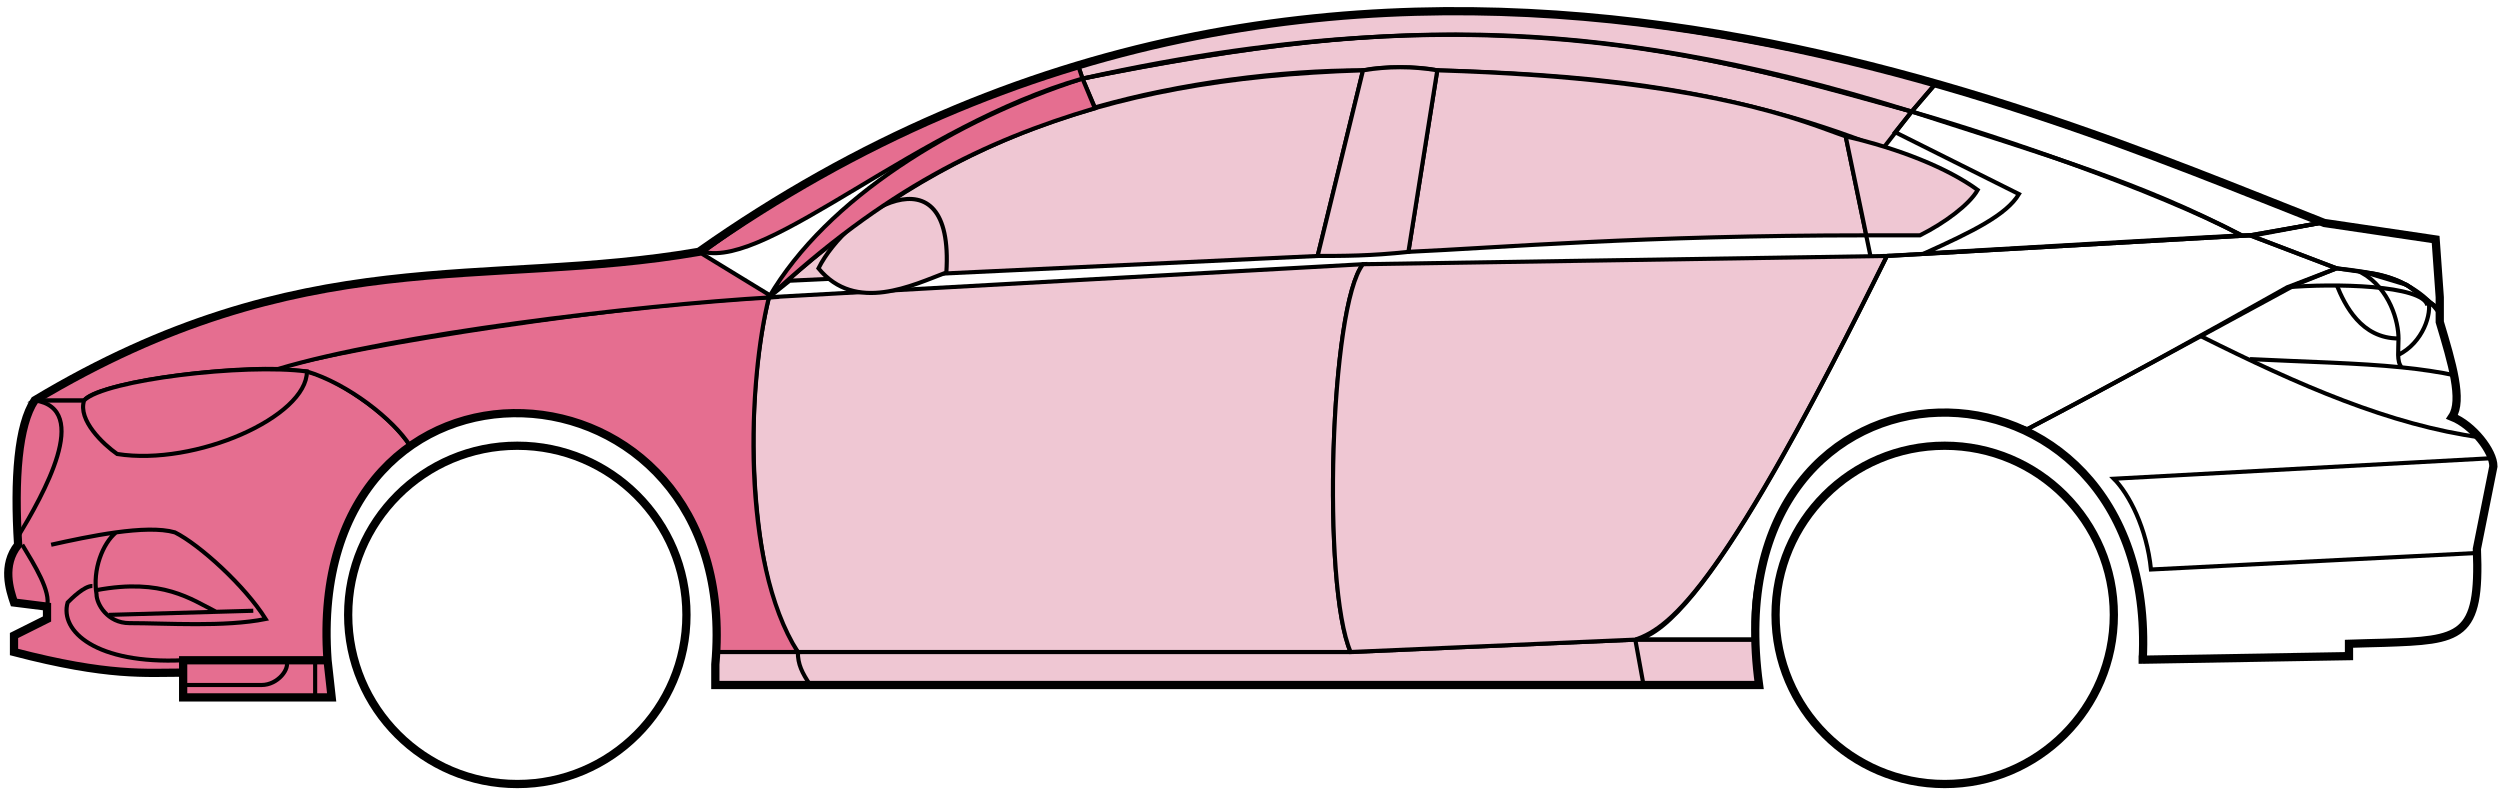 <svg width="303" height="96" viewBox="0 0 303 96" fill="none" xmlns="http://www.w3.org/2000/svg">
<circle cx="62.698" cy="74.523" r="20.5" stroke="black"/>
<circle cx="235.698" cy="74.523" r="20.5" stroke="black"/>
<path d="M132.696 13.023L131.196 9.523C171.196 1.523 192.696 2.023 231.696 13.523L228.196 18.023C208.196 10.023 190.196 9.023 174.196 8.523C171.696 8.023 167.696 8.023 165.196 8.523C155.196 8.523 143.196 10.023 132.696 13.023Z" fill="#EFC7D3" stroke="black" stroke-width="0.5"/>
<path d="M131.196 9.523L130.696 8.023C166.696 -2.977 199.196 1.023 234.696 10.023L231.696 13.523C191.696 1.023 165.696 2.523 131.196 9.523Z" fill="#EFC7D3" stroke="black" stroke-width="0.5"/>
<path d="M131.196 9.523C182.696 -1.977 211.196 8.023 231.696 13.523" stroke="black" stroke-width="0.5"/>
<path d="M170.698 30.523L174.198 8.523C207.698 9.523 219.198 15.023 223.698 16.523L226.181 28.523C199.19 28.523 181.695 30.023 170.698 30.523Z" fill="#EFC7D3"/>
<path d="M226.698 31.023L223.698 16.523C219.198 15.023 207.698 9.523 174.198 8.523L170.698 30.523C181.698 30.023 199.198 28.523 226.198 28.523" stroke="black" stroke-width="0.5"/>
<path d="M165.198 8.523C132.198 9.523 112.198 18.523 93.198 36.023L95.698 34.023L159.698 31.023L165.198 8.523Z" fill="#EFC7D3" stroke="black" stroke-width="0.5"/>
<path d="M239.696 23.023C236.03 20.356 230.196 18.023 223.696 16.523L226.196 28.523H232.696C235.696 27.023 238.696 24.791 239.696 23.023Z" fill="#EFC7D3" stroke="black" stroke-width="0.5"/>
<path d="M96.698 79.023H163.698L198.198 77.523H212.698L213.198 83.023H199.198H98.198H86.698V79.023H96.698Z" fill="#EFC7D3"/>
<path d="M96.698 79.023H163.698L198.198 77.523M96.698 79.023C96.698 80.523 97.198 81.523 98.198 83.023M96.698 79.023H86.698V83.023H98.198M198.198 77.523L199.198 83.023M198.198 77.523H212.698L213.198 83.023H199.198M199.198 83.023H98.198" stroke="black" stroke-width="0.5"/>
<path d="M96.697 79.023C92.198 74.523 89.198 52.523 93.197 36.023L165.198 32.023C161.198 37.023 160.198 71.023 163.698 79.023H96.697Z" fill="#EFC7D3" stroke="black" stroke-width="0.5"/>
<path d="M228.697 31.023L165.197 32.023C161.197 37.023 160.198 71.023 163.697 79.023L198.197 77.523C202.697 76.023 209.197 70.523 228.697 31.023Z" fill="#EFC7D3" stroke="black" stroke-width="0.5"/>
<path d="M170.698 30.523C166.198 31.023 162.698 31.023 159.698 31.023L165.198 8.523C168.198 8.023 171.198 8.023 174.198 8.523L170.698 30.523Z" fill="#EFC7D3" stroke="black" stroke-width="0.5"/>
<path d="M99.198 32.523C103.698 38.023 110.698 34.523 114.698 33.023C115.698 17.523 102.698 25.523 99.198 32.523Z" fill="#EFC7D3" stroke="black" stroke-width="0.5"/>
<path d="M234.696 10.023L231.696 13.523C248.696 19.023 259.196 22.023 271.696 28.523H273.196L281.196 27.023C266.196 20.523 258.696 18.023 234.696 10.023Z" stroke="black" stroke-width="0.5"/>
<path d="M271.696 28.523C261.196 23.023 242.196 16.523 231.696 13.523L229.696 16.023L244.696 23.523C243.196 26.023 239.196 28.023 233.196 30.723C245.196 30.023 262.196 29.023 271.696 28.523Z" stroke="black" stroke-width="0.5"/>
<path d="M277.198 34.823L283.196 32.523L272.697 28.523L228.697 31.023C221.197 46.023 206.197 76.523 198.197 77.523H212.697C211.197 66.523 220.697 43.023 245.698 52.023C256.198 46.523 266.198 41.023 277.198 34.823Z" stroke="black" stroke-width="0.5"/>
<path d="M278.196 34.523C266.196 41.023 256.196 46.523 245.696 52.023C250.196 55.023 260.696 61.023 259.696 80.023L284.696 79.523V78.023C293.196 77.023 301.696 80.523 300.196 66.523L302.196 56.523C302.196 55.023 299.696 51.023 297.196 50.523C298.696 48.023 295.696 39.023 295.696 39.023V37.523L291.696 34.523L286.696 33.023L283.196 32.523L278.196 34.523Z" stroke="black" stroke-width="0.5"/>
<path d="M295.696 37.523L295.69 37.443M295.69 37.443L295.196 29.023L281.196 27.023L272.696 28.523L283.196 32.523C292.696 33.523 291.695 35.023 295.69 37.443Z" stroke="black" stroke-width="0.5"/>
<path d="M294.198 37.023C293.698 34.523 282.698 34.323 277.198 34.823" stroke="black" stroke-width="0.5"/>
<path d="M300.198 67.023L260.698 69.023C260.198 64.023 258.031 59.856 256.198 58.023L302.198 55.523M300.698 53.023C289.698 51.523 278.698 46.723 266.698 40.723M228.698 31.023L272.698 28.523L281.198 27.023" stroke="black" stroke-width="0.5"/>
<path d="M272.698 43.523C279.693 43.873 285.71 43.978 291.091 44.523M297.698 45.523C295.595 45.072 293.402 44.757 291.091 44.523M295.698 38.023C295.28 37.438 294.811 36.908 294.307 36.433M291.091 44.523C290.765 44.178 290.671 43.655 290.656 43.023M290.656 43.023C290.642 42.432 290.698 41.747 290.698 41.023C290.698 39.023 289.698 35.023 286.198 33.023C288.419 33.023 291.795 34.063 294.307 36.433M290.656 43.023C293.698 41.523 294.77 37.963 294.307 36.433" stroke="black" stroke-width="0.5"/>
<path d="M290.698 41.023C286.198 41.023 284.198 37.023 283.198 34.523" stroke="black" stroke-width="0.5"/>
<path d="M132.696 13.123C119.196 17.123 107.196 23.023 93.196 36.023C100.196 24.023 115.696 14.523 131.196 9.523L132.696 13.123Z" fill="#E56E90" stroke="black" stroke-width="0.5"/>
<path d="M131.196 9.523C111.196 15.197 93.196 32.523 85.196 30.523C98.196 21.023 114.196 12.523 130.696 8.023L131.196 9.523Z" fill="#E56E90" stroke="black" stroke-width="0.5"/>
<path d="M10.197 48.523H4.197C1.696 52.523 1.696 62.523 2.197 66.023C0.696 67.023 0.697 71.523 1.697 73.023L5.697 73.523V75.023L1.697 77.023V79.023C5.697 80.023 14.197 82.023 22.197 81.523V80.023H39.697C39.03 71.523 40.697 61.023 49.697 54.023C47.197 50.023 40.197 45.523 37.197 45.023C27.197 44.023 12.197 46.523 10.197 48.523Z" fill="#E56E90" stroke="black" stroke-width="0.5"/>
<path d="M93.198 36.023C75.364 36.856 43.698 41.723 33.198 44.723L37.198 45.023C42.198 46.523 47.698 50.856 49.698 54.023C62.697 44.523 88.197 51.523 86.697 79.023H96.697C89.697 68.023 90.697 46.023 93.198 36.023Z" fill="#E56E90" stroke="black" stroke-width="0.5"/>
<path d="M10.196 48.523H4.196C36.697 29.023 58.697 35.023 84.696 30.523L93.697 36.023C76.697 37.023 47.696 40.523 33.696 44.723C25.696 44.523 11.696 46.523 10.196 48.523Z" fill="#E56E90" stroke="black" stroke-width="0.5"/>
<path d="M37.198 45.023C29.698 44.023 12.698 46.023 10.198 48.523C9.398 50.923 12.531 53.856 14.198 55.023C23.698 56.523 37.198 50.523 37.198 45.023Z" fill="#E56E90" stroke="black" stroke-width="0.5"/>
<path d="M4.197 48.523C11.197 49.523 5.197 60.023 2.197 65.023C1.697 58.023 2.197 52.523 4.197 48.523Z" fill="#E56E90" stroke="black" stroke-width="0.5"/>
<path d="M22.196 84.523V80.023H39.696L40.196 84.523H22.196Z" fill="#E56E90" stroke="black" stroke-width="0.5"/>
<path d="M2.698 66.022C4.198 68.522 6.198 71.689 5.698 73.522M22.198 80.022C11.698 80.522 7.198 76.522 8.198 73.022C8.698 72.522 10.198 71.022 11.198 71.022" stroke="black" stroke-width="0.5"/>
<path d="M32.198 75.023C29.698 71.023 24.198 66.023 21.198 64.523C19.448 64.023 16.823 64.148 14.073 64.523C12.448 65.856 11.198 69.023 11.698 72.023C11.698 73.189 13.006 75.523 15.698 75.523C20.198 75.523 27.198 76.023 32.198 75.023Z" fill="#E56E90"/>
<path d="M6.198 66.023C8.448 65.523 11.323 64.898 14.073 64.523M14.073 64.523C16.823 64.148 19.448 64.023 21.198 64.523C24.198 66.023 29.698 71.023 32.198 75.023C27.198 76.023 20.198 75.523 15.698 75.523C13.006 75.523 11.698 73.189 11.698 72.023C11.198 69.023 12.448 65.856 14.073 64.523Z" stroke="black" stroke-width="0.5"/>
<path d="M11.698 71.523C19.698 70.023 23.198 72.651 26.198 74.151M13.198 74.523L30.698 74.023" stroke="black" stroke-width="0.5"/>
<path d="M22.196 83.022H31.696C33.696 83.022 35.196 81.022 34.696 80.022M38.196 80.022V84.522" stroke="black" stroke-width="0.5"/>
<path d="M22.198 81.523C17.698 81.523 13.198 82.023 1.698 79.023V77.023L5.698 75.023V73.523L1.698 73.023C1.197 71.523 0.197 68.523 2.197 66.023C1.697 58.023 2.197 51.523 4.198 48.522C36.698 29.023 58.698 35.023 84.698 30.523C162.698 -24.477 244.698 12.523 281.698 27.023L295.198 29.023L295.698 36.023V39.023C297.196 44.023 298.531 48.523 297.198 50.523C299.698 51.523 302.198 54.689 302.198 56.523L300.198 66.523C300.65 77.371 298.242 77.595 288.91 77.907C287.919 77.941 285.85 77.975 284.698 78.023V79.523L259.698 79.954M22.198 81.523V84.523H40.196L39.698 80.023M22.198 81.523V80.023H39.698M39.698 80.023C36.698 38.523 90.198 41.523 86.698 80.523V83.023H213.198C207.198 39.523 261.698 39.523 259.698 79.954M259.196 79.954H259.698" stroke="black"/>
</svg>
